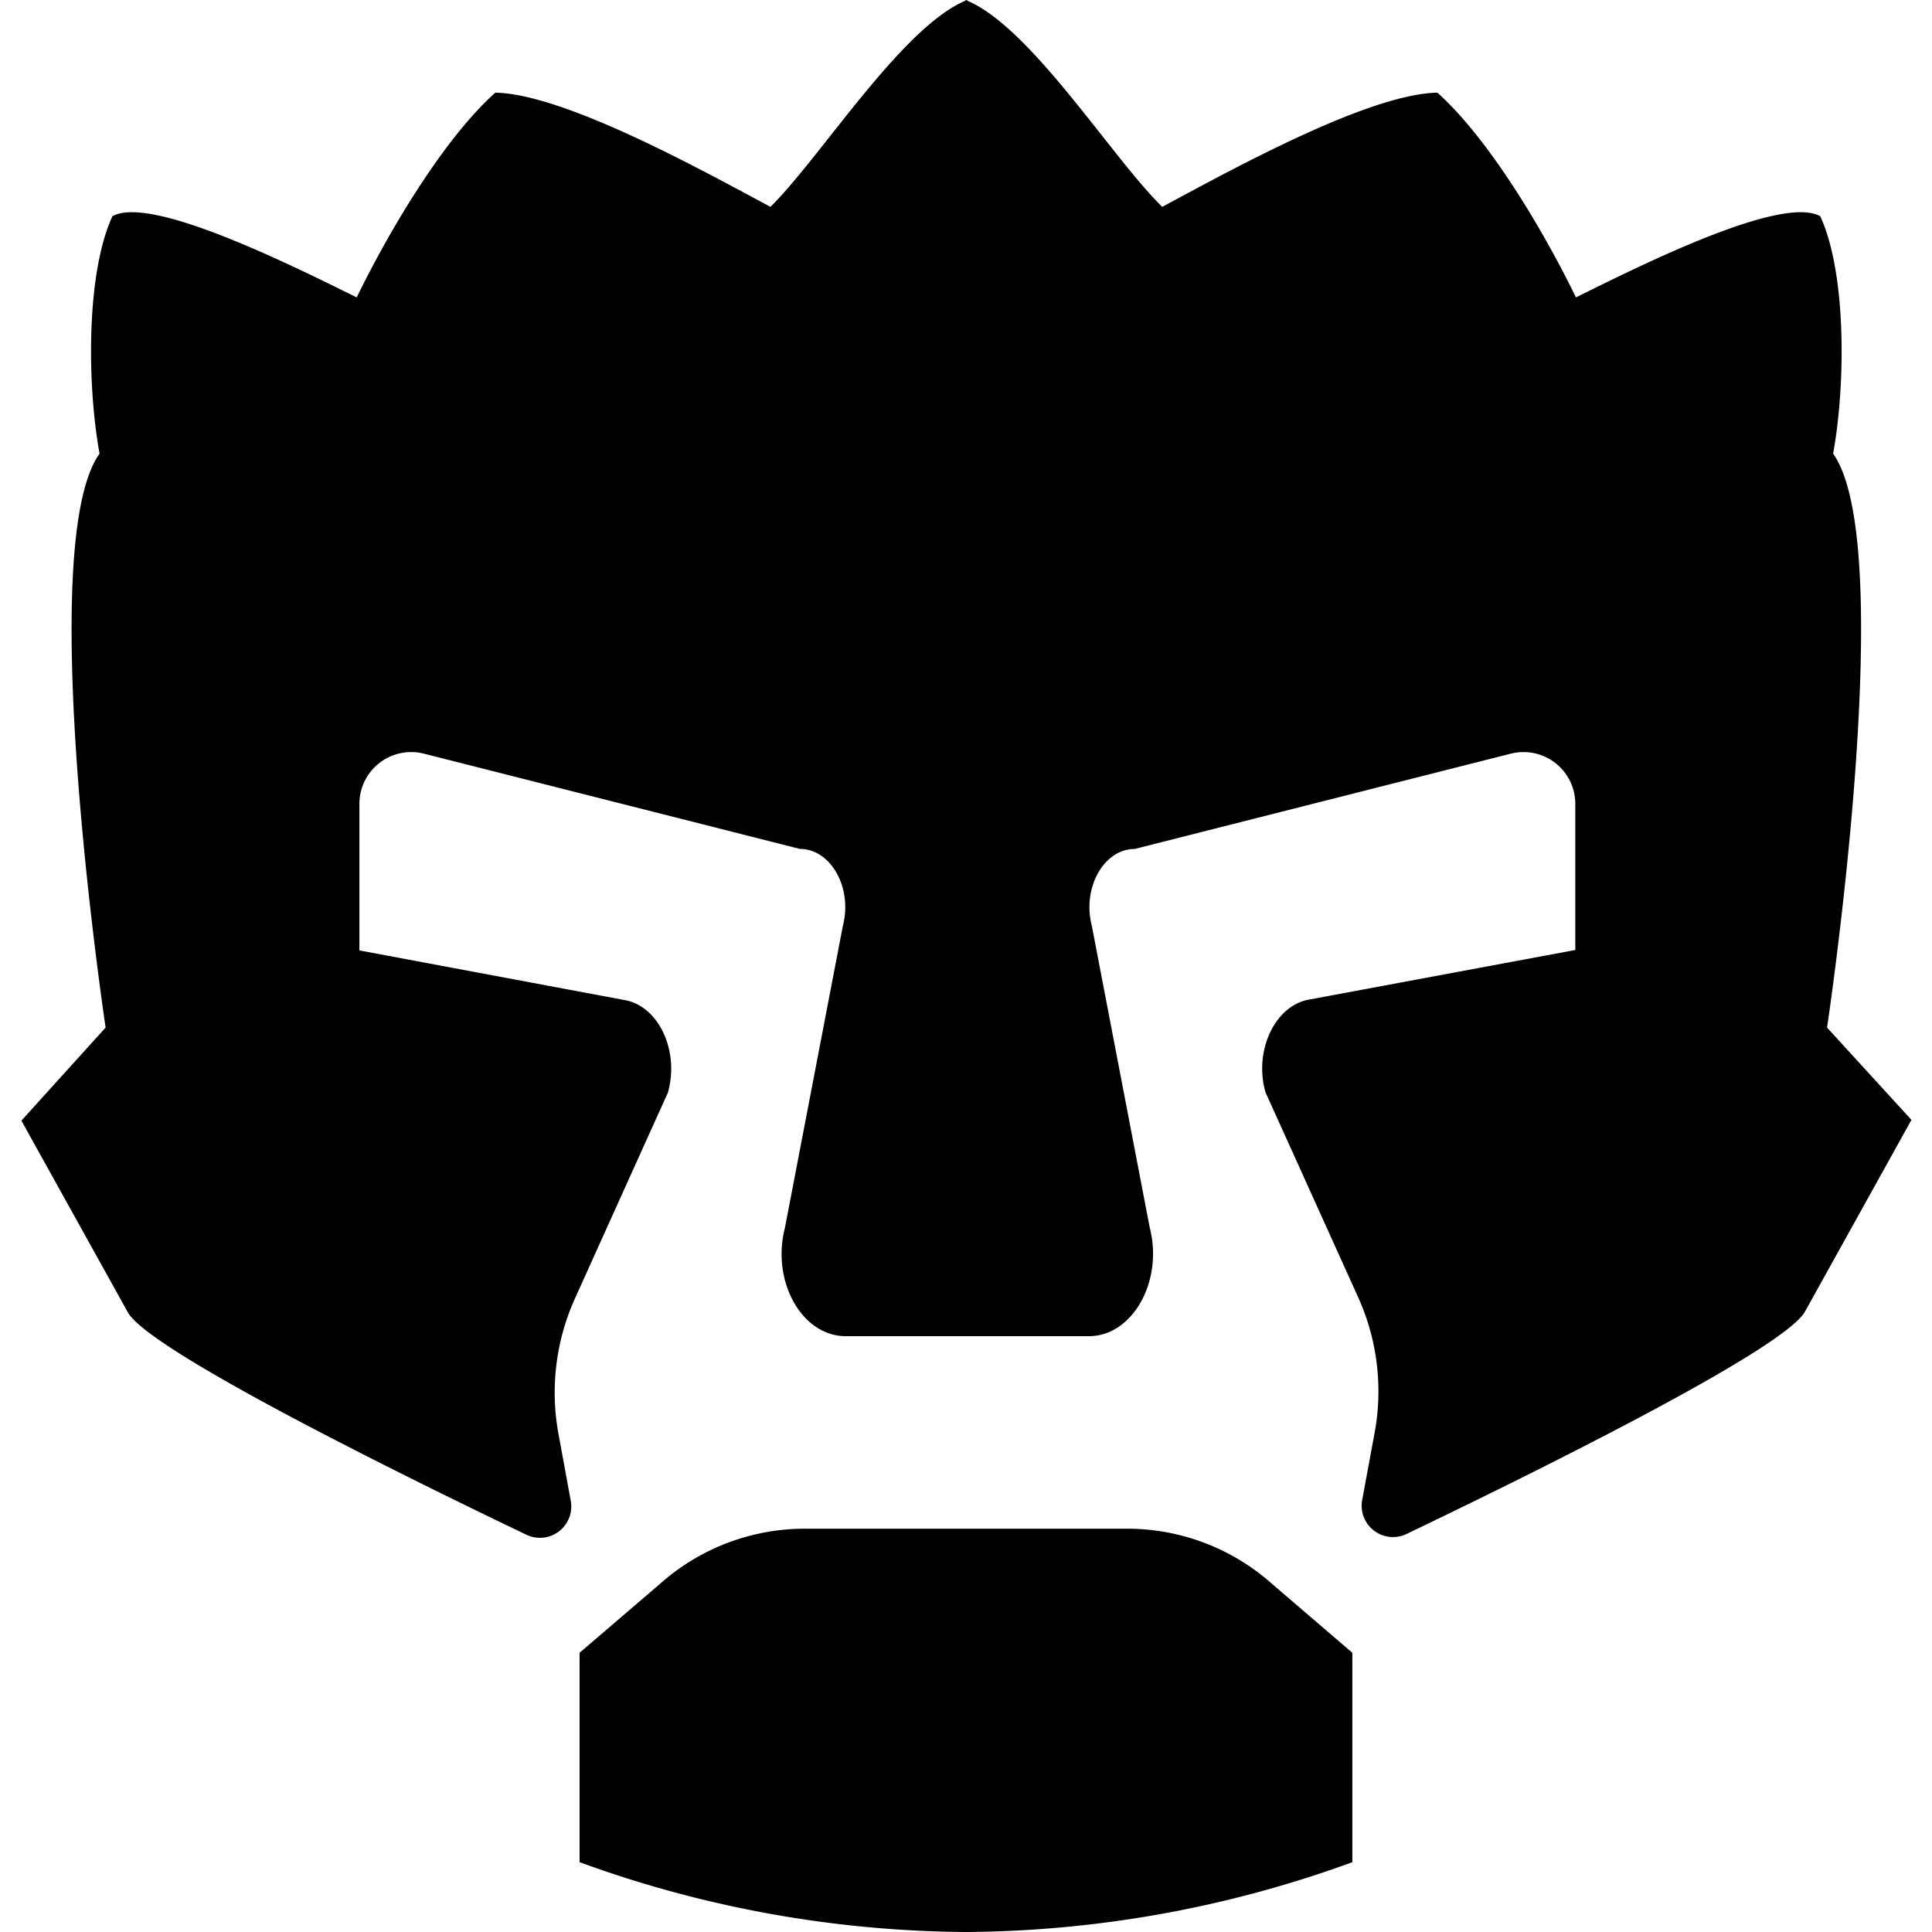 <svg fill="currentColor" xmlns="http://www.w3.org/2000/svg" viewBox="-2.44 0 229.38 229.38">
  <path d="M131.75 181.5h-39a25.86 25.86 0 0 0-16.86 6.57l-9.52 8.16v24.86a136.14 136.14 0 0 0 45.8 8.29h.16a136 136 0 0 0 45.79-8.29v-24.86l-9.51-8.16a25.86 25.86 0 0 0-16.86-6.57"/>
  <path d="M214.48 122s8.59-57.09.72-68.14c1.47-8 1.63-21.36-1.53-28.19-4.51-2.5-20.67 5.5-29 9.64-3.8-7.81-10.3-18.81-16.46-24.31-8.17.17-24.17 9-32.66 13.56-6-5.86-15.55-21.29-23.18-24.49V0h-.16v.07c-7.63 3.2-17.26 18.68-23.18 24.49C80.54 20 64.54 11.17 56.37 11c-6.16 5.5-12.66 16.5-16.46 24.31-8.37-4.14-24.53-12.14-29-9.64-3.16 6.83-3 20.16-1.53 28.19-7.87 11 .72 68.14.72 68.14l-10 11.05 12.64 22.76c2.55 4.6 33.52 19.8 47.33 26.41a3.72 3.72 0 0 0 5.26-4l-1.48-8.07a27.15 27.15 0 0 1 2-16.05l11-24.36c1.41-4.92-1.06-10.27-5.1-11l-31.52-5.9V95.48a6.15 6.15 0 0 1 7.66-6l44.64 11.31c3.67 0 6.26 4.61 5.11 9.09l-6.89 35.9c-1.63 6.33 2 12.86 7.23 12.86h28.86c5.19 0 8.85-6.53 7.23-12.86l-6.89-35.9c-1.15-4.48 1.44-9.09 5.11-9.09l44.64-11.31a6.15 6.15 0 0 1 7.66 6v17.31l-31.68 5.9c-4 .75-6.51 6.1-5.1 11l11 24.33a27.11 27.11 0 0 1 1.95 16.11l-1.48 8a3.72 3.72 0 0 0 5.26 4c13.82-6.62 44.77-21.81 47.32-26.41l12.64-22.76z"/>
</svg>
